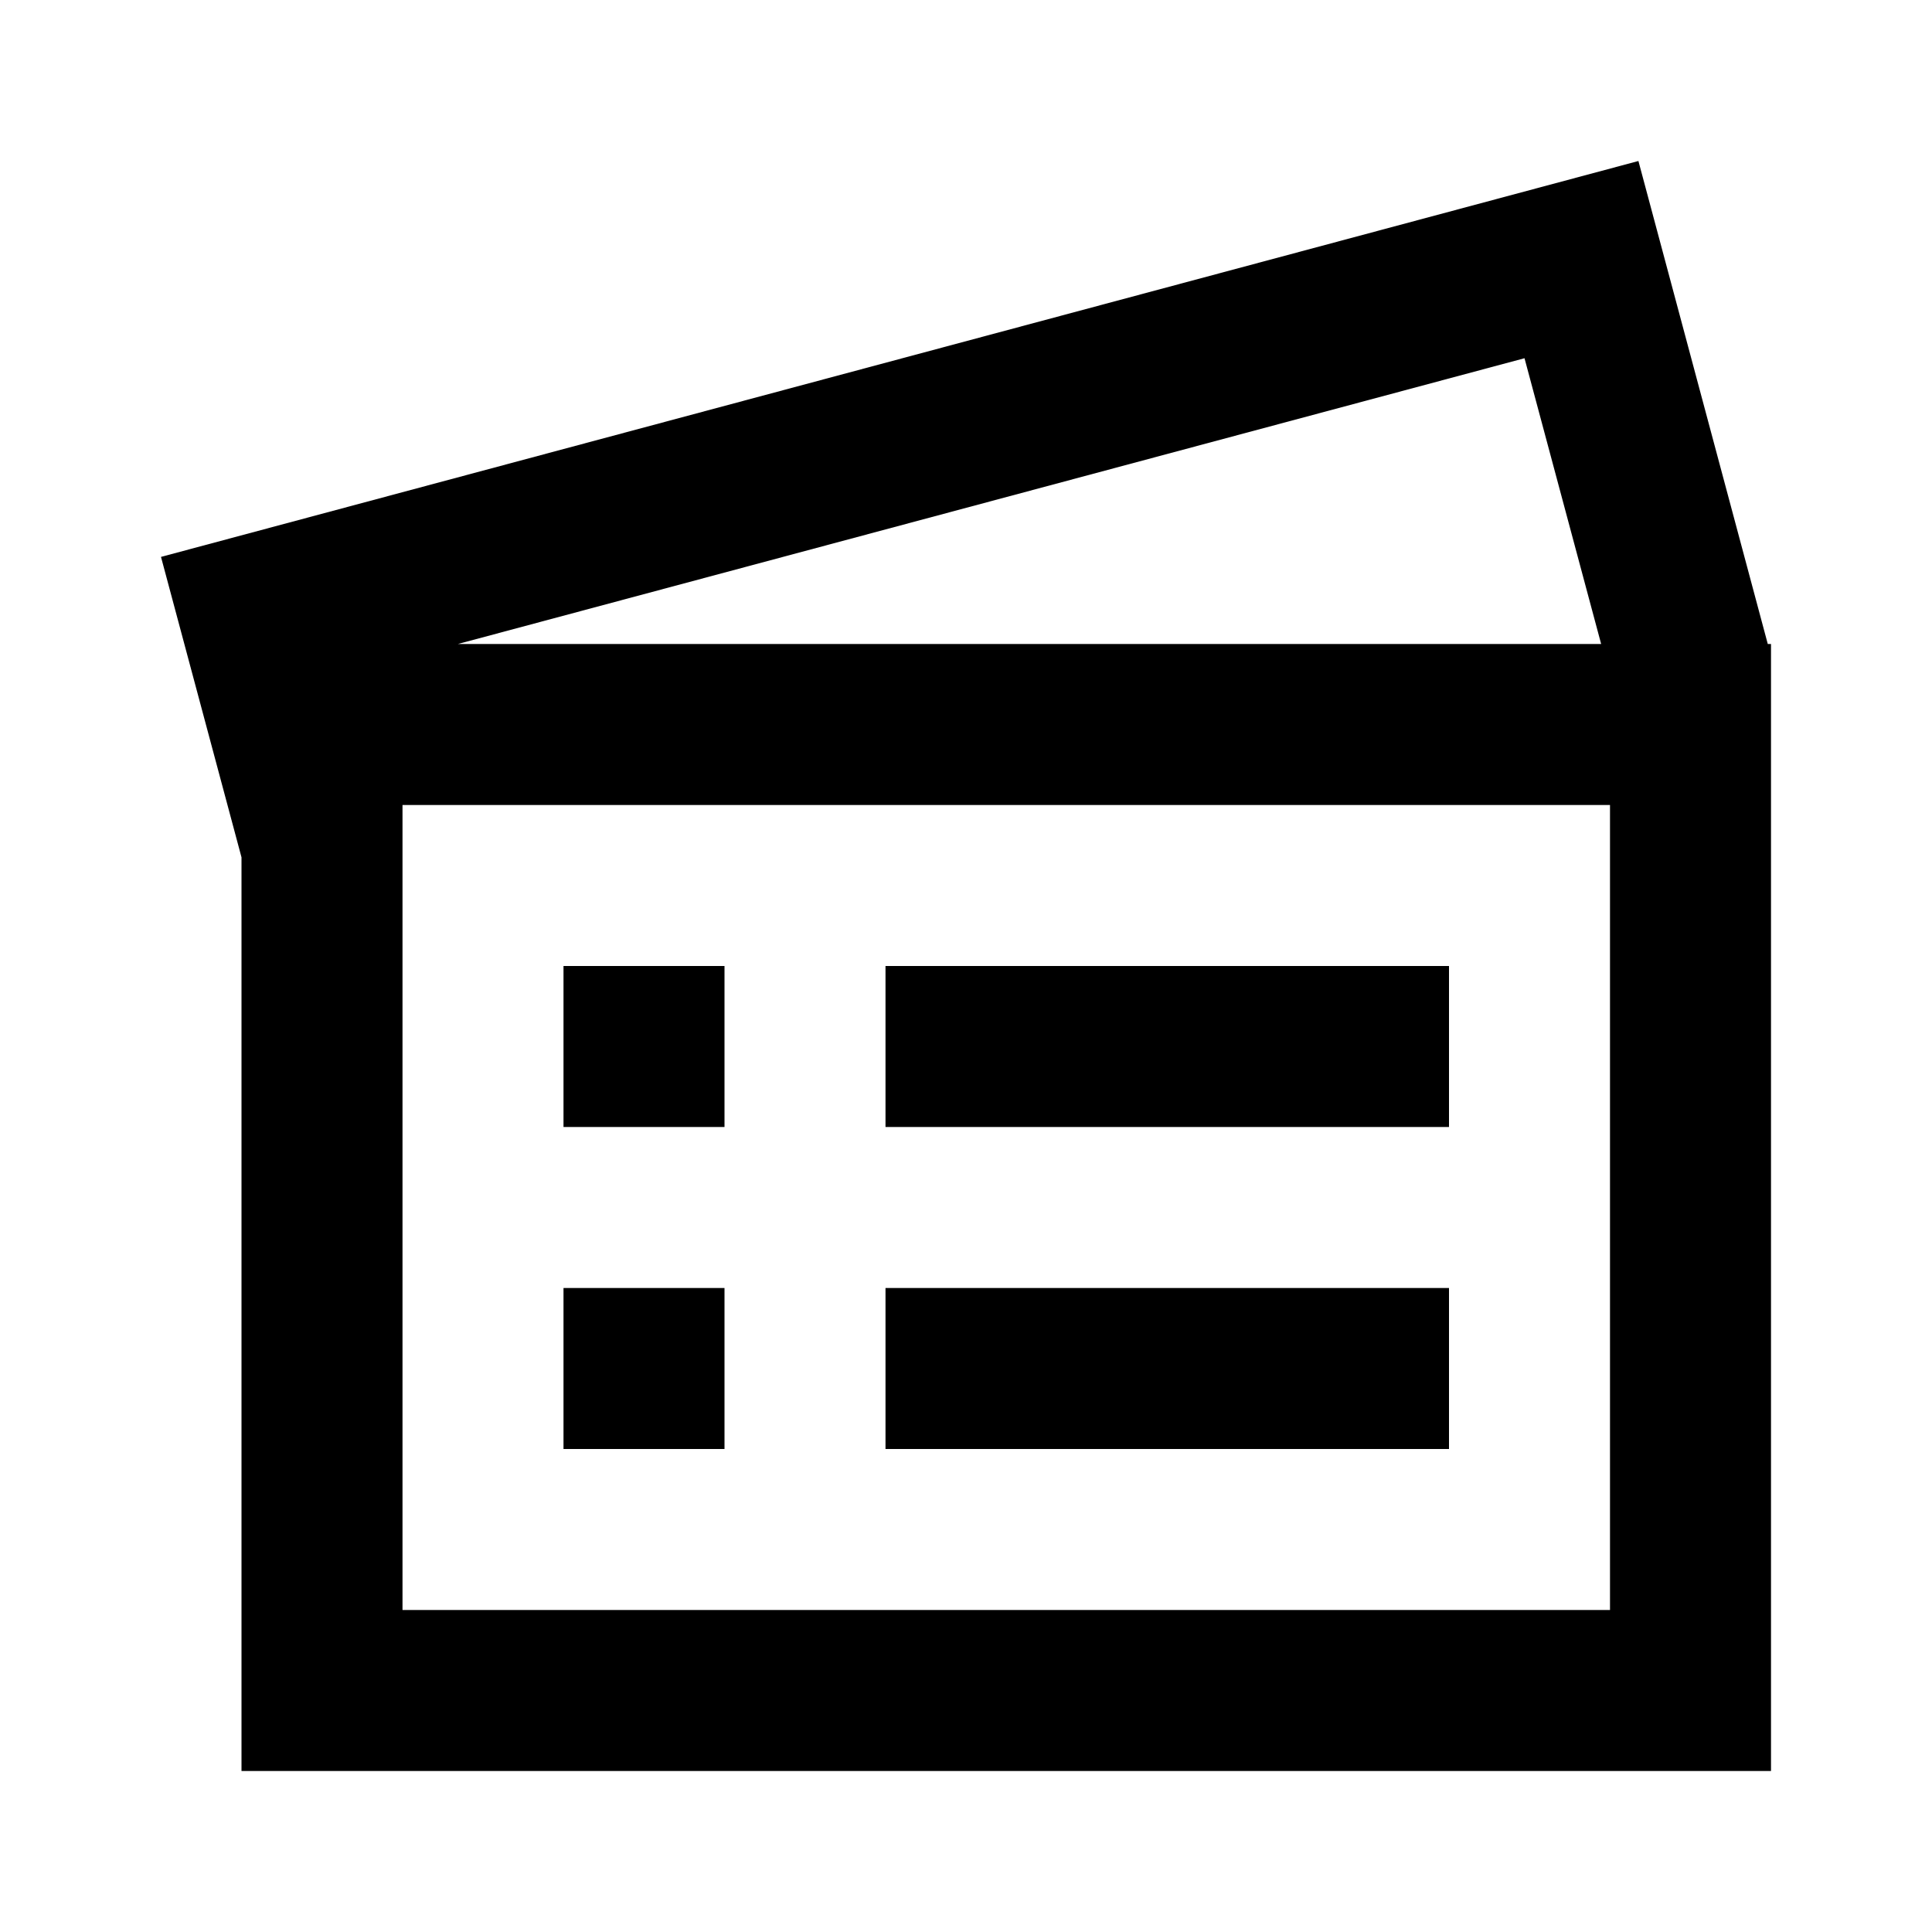 <svg width="24" height="24" viewBox="0 0 24 24" fill="none" xmlns="http://www.w3.org/2000/svg" role="img" color="inherit"><path d="M9 12H7v2h2v-2ZM7 16h2v2H7v-2ZM18 12h-7v2h7v-2ZM11 16h7v2h-7v-2Z" fill="currentColor"></path><path fill-rule="evenodd" clip-rule="evenodd" d="M18.938 4.45 5.688 8H3h19v14H3V10.65L2 6.918 20.353 2l1.607 6h-2.07l-.952-3.55ZM5 10h15v10H5V10Z" fill="currentColor"></path></svg>
